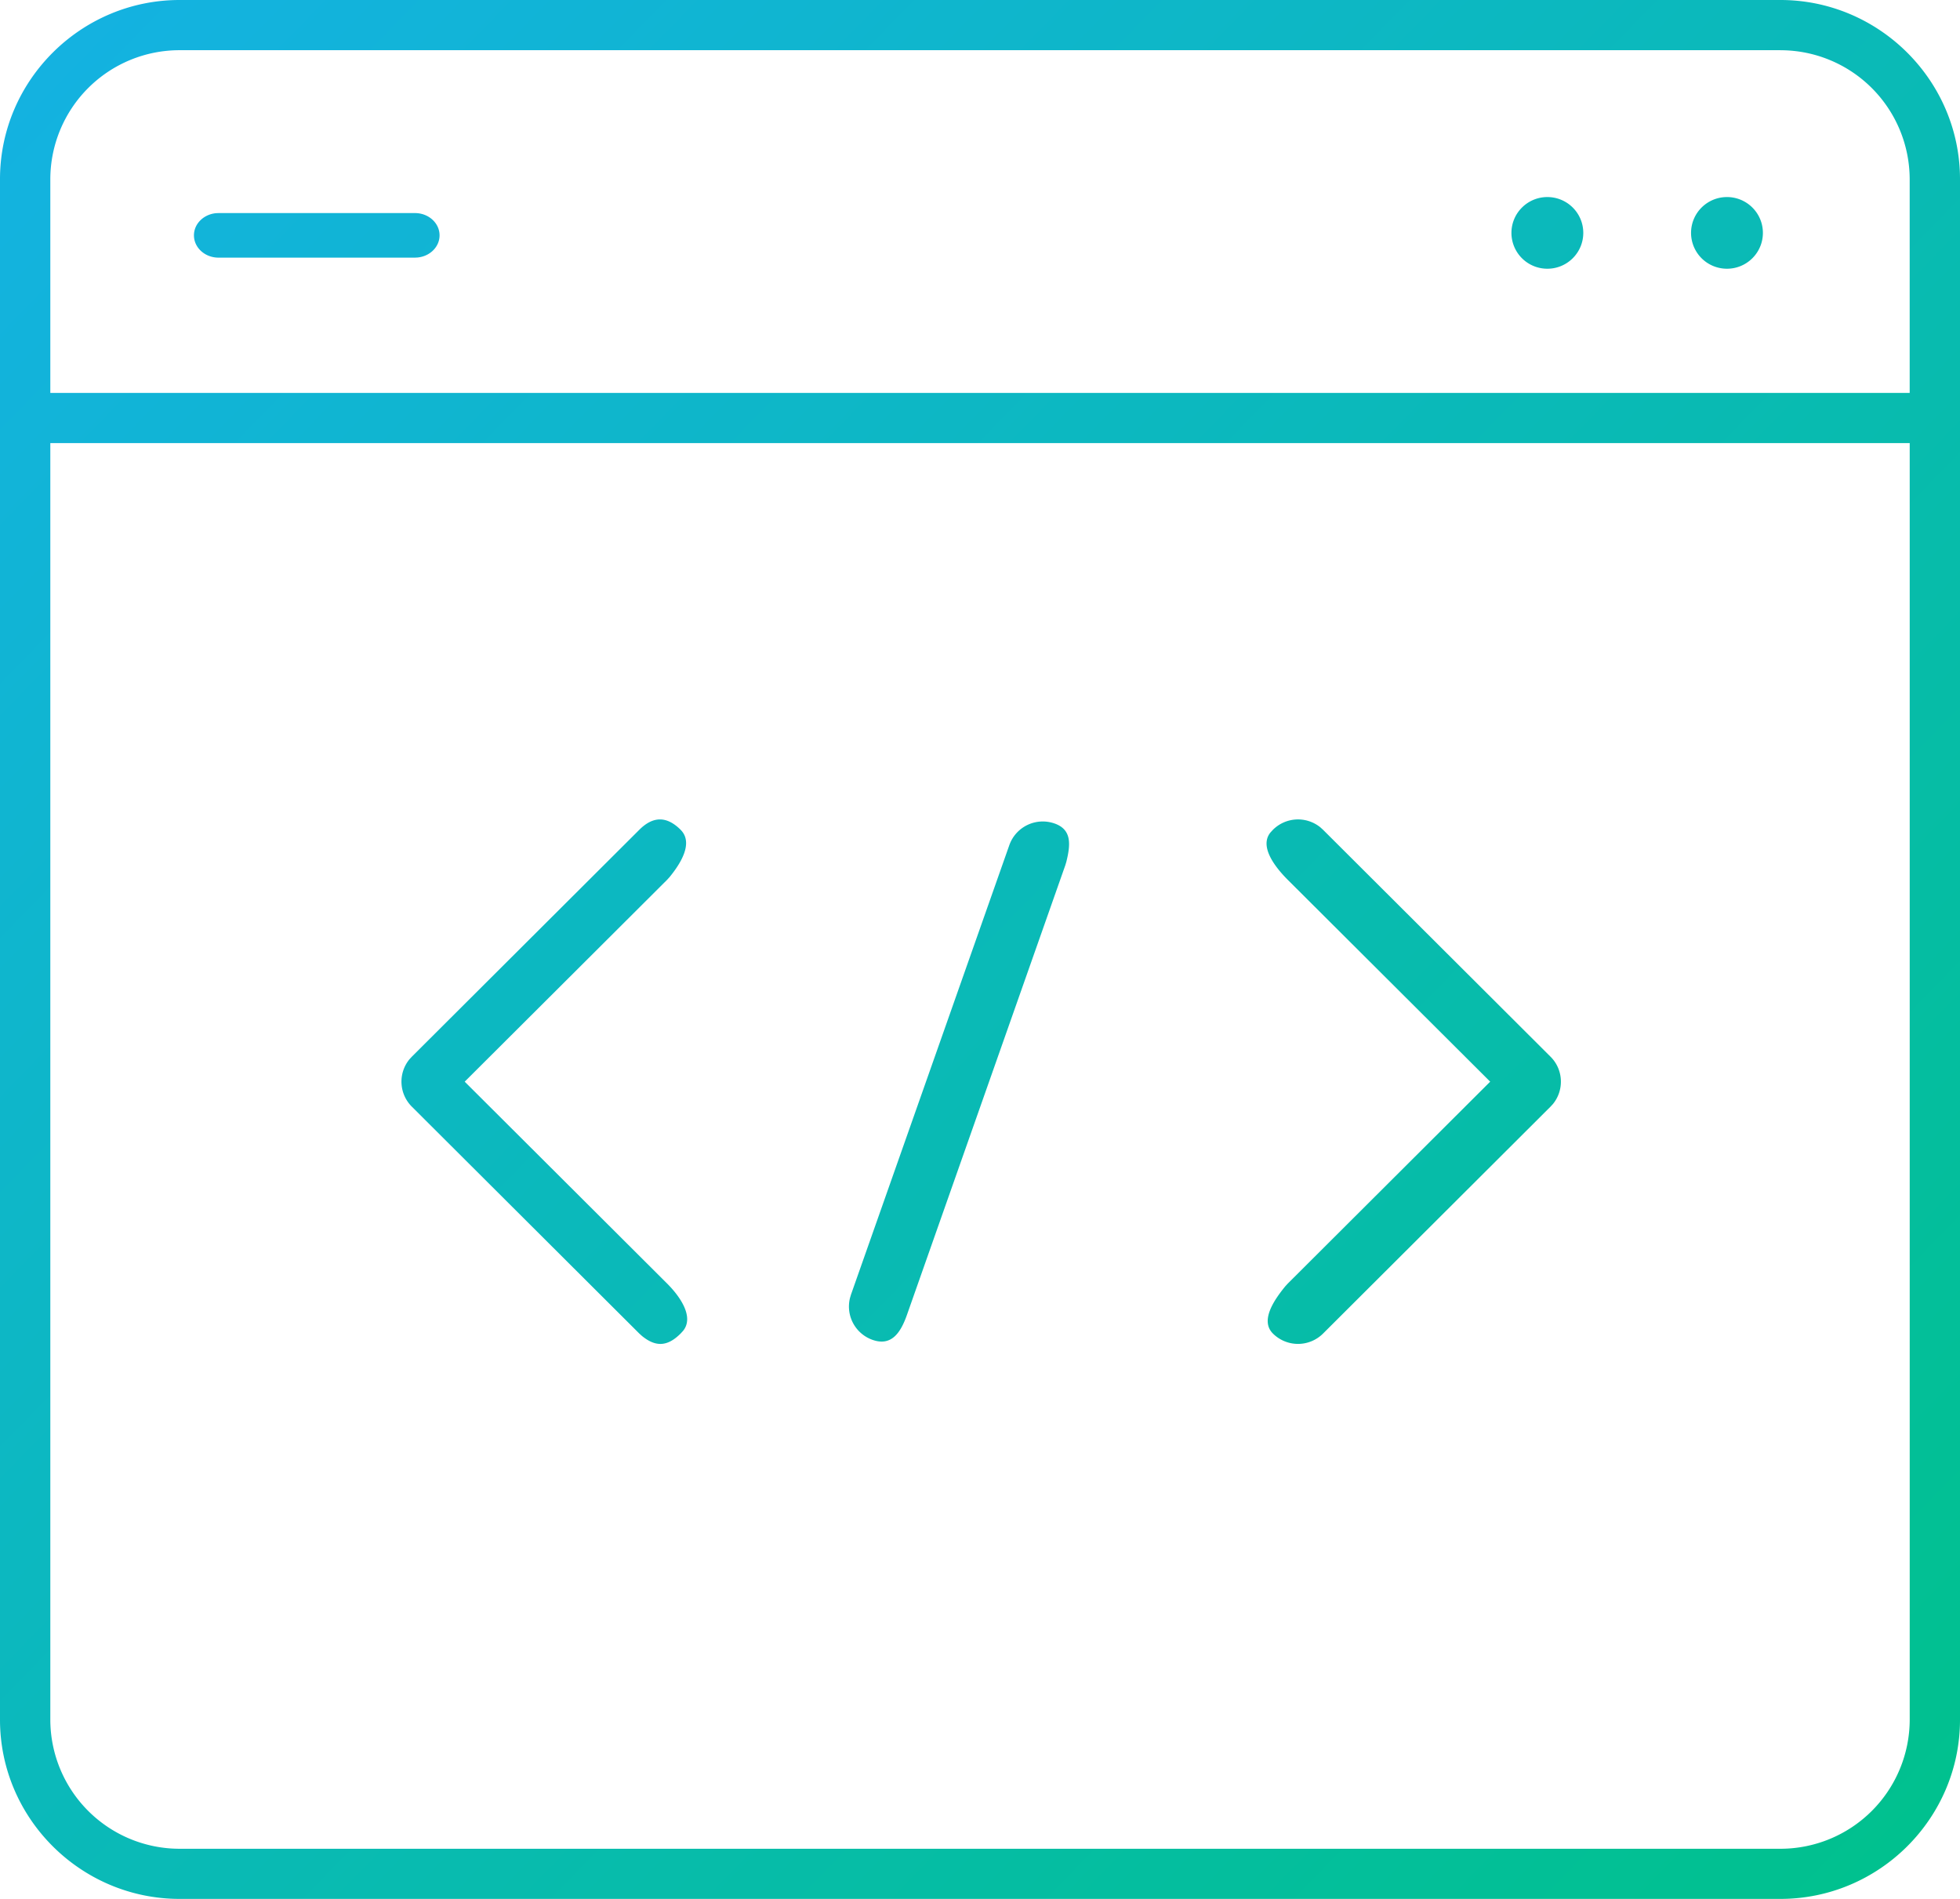 <svg width="64" height="62" xmlns="http://www.w3.org/2000/svg"><defs><linearGradient x1="0%" y1="3.076%" x2="100%" y2="96.924%" id="a"><stop stop-color="#14B2E2" offset="0%"/><stop stop-color="#00C18D" offset="100%"/></linearGradient></defs><path d="M58.136 0C61.36 0 64 2.632 64 5.85v50.3c0 3.22-2.639 5.85-5.864 5.85H5.864C2.64 62 0 59.37 0 56.15V5.85C0 2.631 2.639 0 5.864 0zm4.222 14.467H1.643v41.684a4.222 4.222 0 004.221 4.212h52.272a4.222 4.222 0 004.222-4.212V14.467zM22.224 27.093c.424.422.01 1.091-.361 1.545l-.08.088-6.609 6.591 6.61 6.592c.423.422.89 1.091.52 1.545l-.08.087c-.424.423-.806.45-1.26.08l-.089-.08-7.427-7.408a1.153 1.153 0 01-.08-1.545l.08-.087 7.427-7.408c.452-.451.897-.451 1.35 0zm20.89-.08l.088.08 7.427 7.408c.424.422.45 1.091.08 1.545l-.08.087-7.427 7.408a1.16 1.16 0 01-1.637 0c-.424-.422.034-1.091.405-1.545l.08-.087 6.609-6.592-6.61-6.591c-.423-.423-.935-1.092-.564-1.546l.08-.087a1.16 1.16 0 011.549-.08zm-8.68-.126c.567.199.526.686.384 1.257l-.032.106-5.172 14.683c-.212.602-.517 1.026-1.12.815a1.154 1.154 0 01-.74-1.365l.031-.107 5.173-14.683a1.158 1.158 0 011.475-.706zM58.135 1.639H5.864a4.22 4.22 0 00-4.221 4.21v6.98h60.714V5.85a4.22 4.22 0 00-4.221-4.21zm-7.609 4.795c.648 0 1.173.524 1.173 1.17 0 .646-.525 1.17-1.173 1.17a1.171 1.171 0 01-1.173-1.17c0-.646.526-1.17 1.173-1.17zm5.865 0c.648 0 1.173.524 1.173 1.17 0 .646-.525 1.17-1.173 1.17a1.171 1.171 0 01-1.173-1.17c0-.646.525-1.17 1.173-1.17zm-42.84.523c.443 0 .802.326.802.727 0 .378-.318.689-.725.724l-.077.004H7.135c-.443 0-.802-.326-.802-.728 0-.378.318-.688.725-.724l.077-.003h6.417z" fill="url(#a)" fill-rule="evenodd"/></svg>